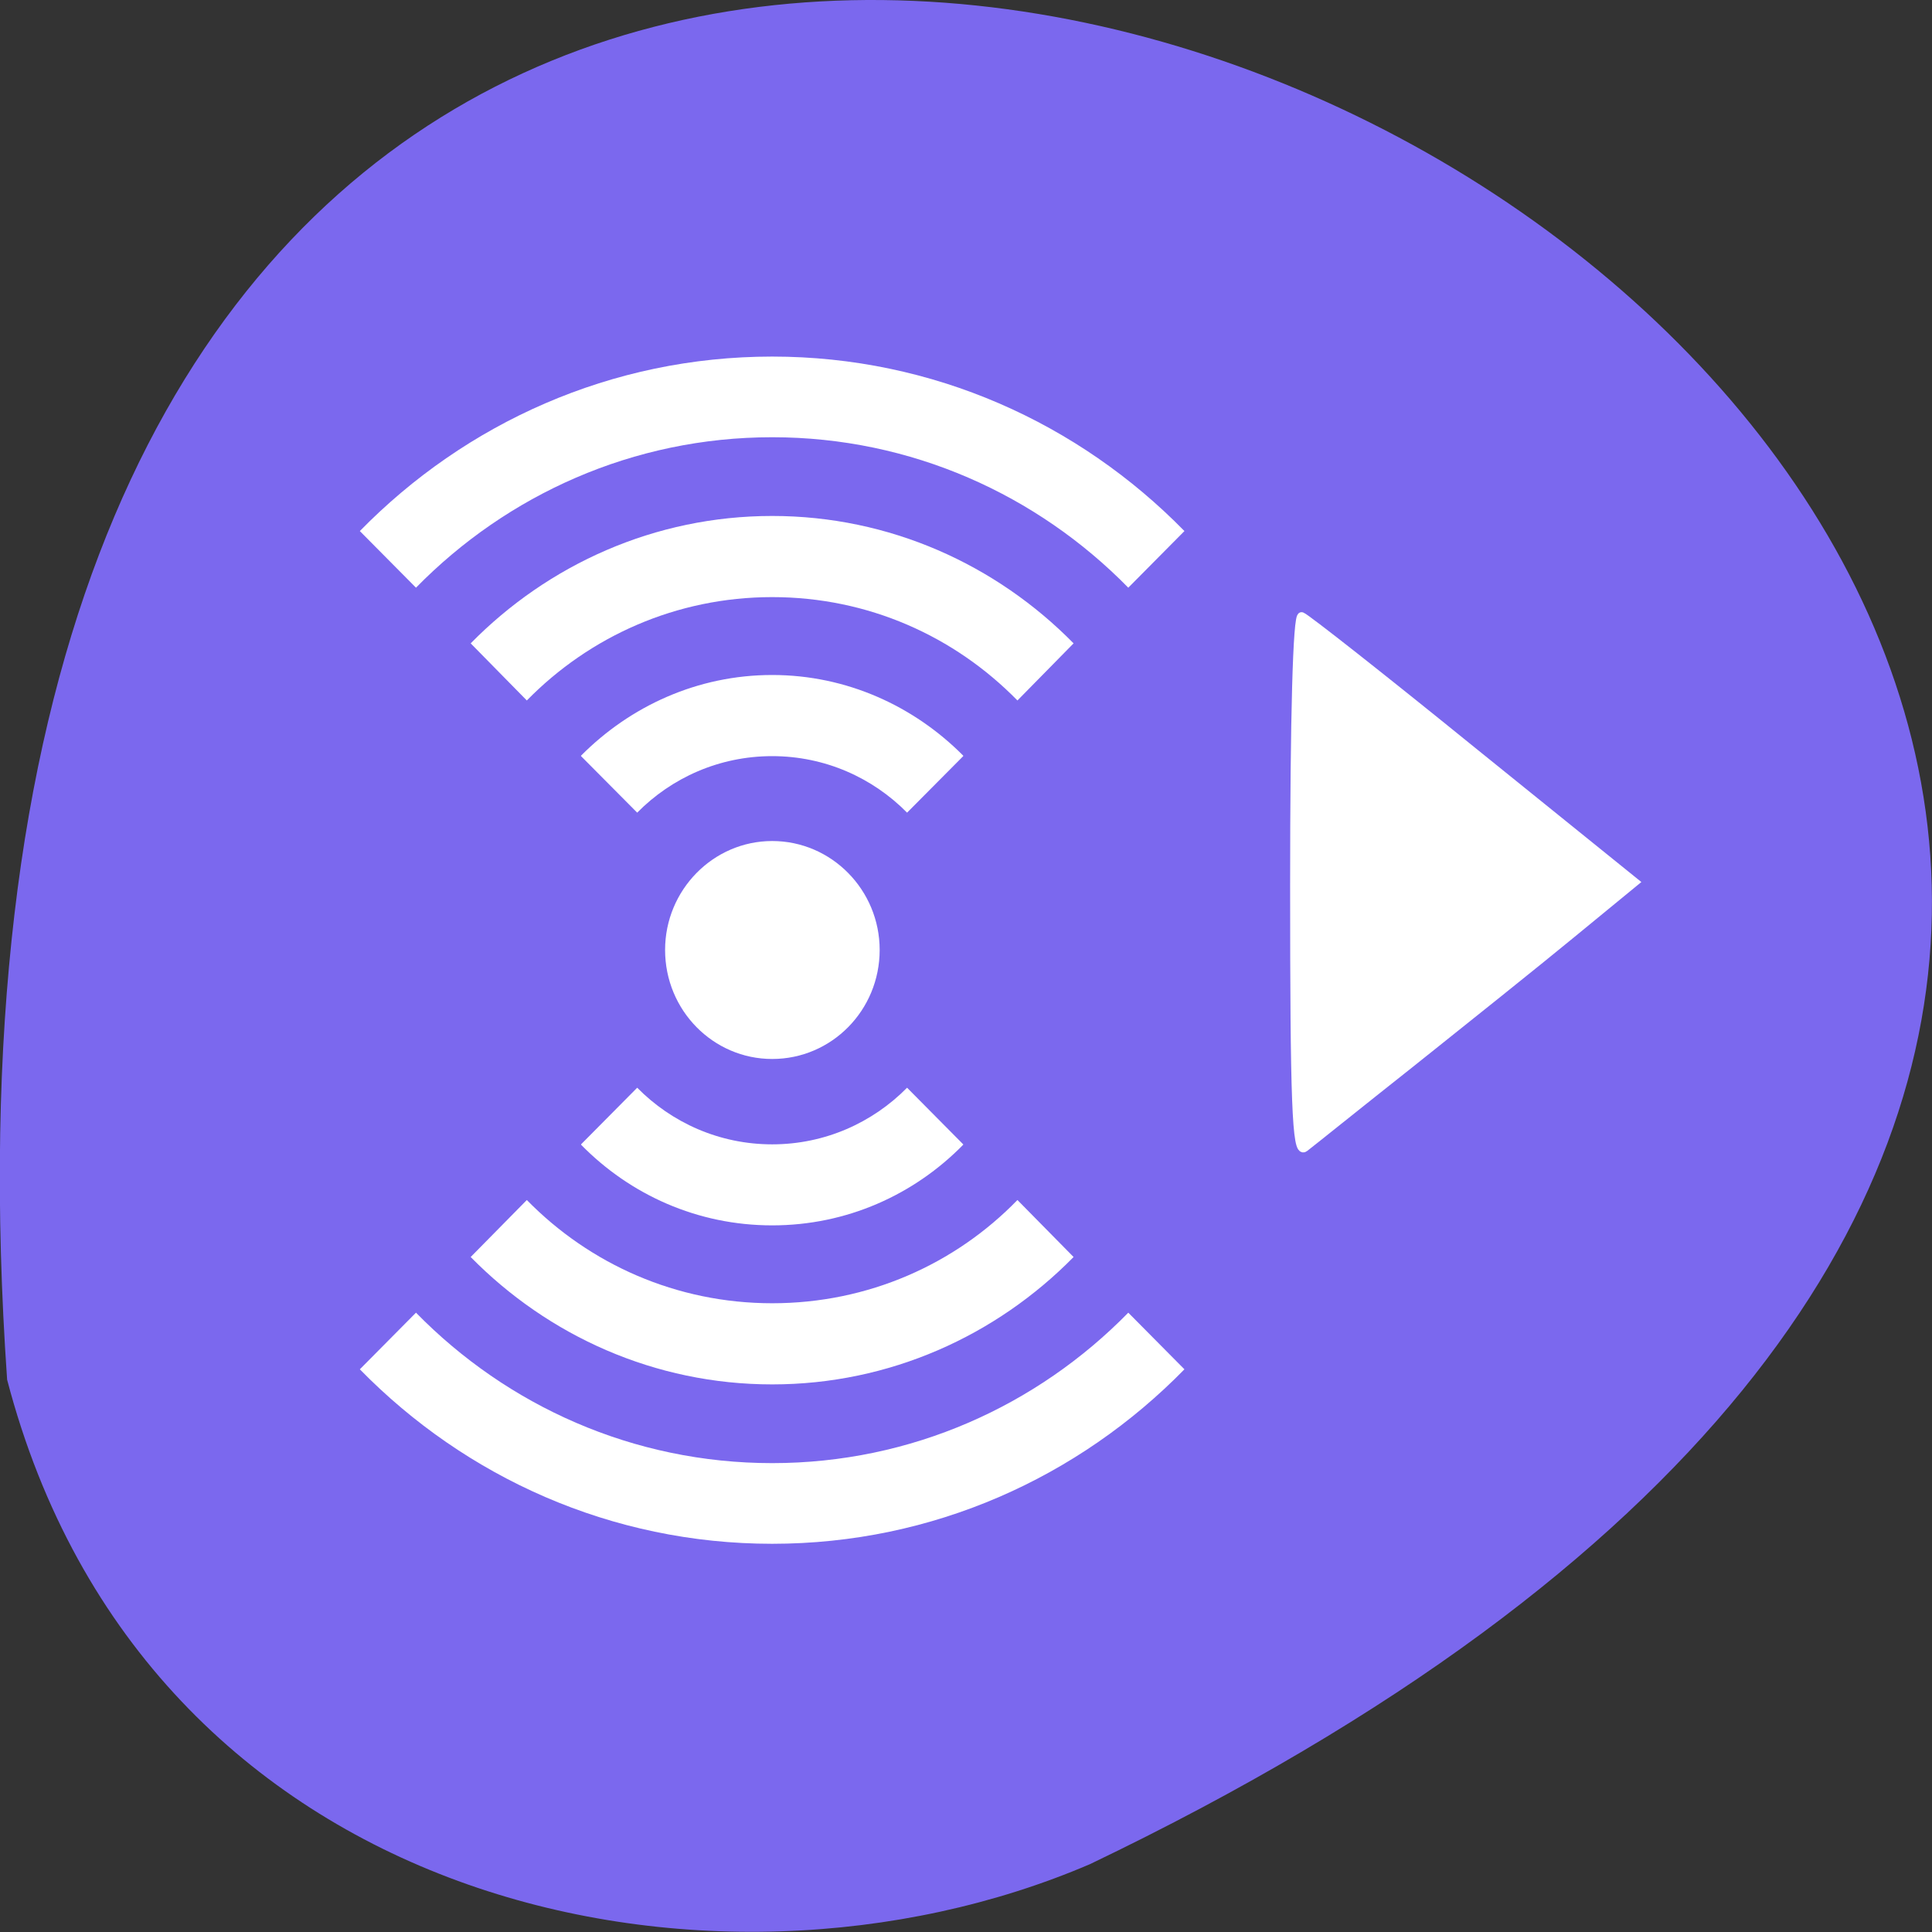 
<svg xmlns="http://www.w3.org/2000/svg" xmlns:xlink="http://www.w3.org/1999/xlink" width="16px" height="16px" viewBox="0 0 16 16" version="1.1">
<rect x="0" y="0" width="16" height="16" fill="#333333" stroke="none"/>
<g id="surface1">
<path style=" stroke:none;fill-rule:nonzero;fill:rgb(48.235%,40.784%,93.333%);fill-opacity:1;" d="M 0.059 11.426 C -1.543 -11.582 29.41 5.664 9.027 15.438 C 5.887 16.785 1.203 15.801 0.059 11.426 Z M 0.059 11.426 "/>
<path style=" stroke:none;fill-rule:nonzero;fill:rgb(100%,100%,100%);fill-opacity:1;" d="M 6.395 8.77 C 5.906 8.77 5.508 8.367 5.508 7.867 C 5.508 7.371 5.906 6.965 6.395 6.965 C 6.887 6.965 7.285 7.371 7.285 7.867 C 7.285 8.367 6.887 8.77 6.395 8.77 Z M 6.395 8.77 "/>
<path style=" stroke:none;fill-rule:nonzero;fill:rgb(100%,100%,100%);fill-opacity:1;" d="M 6.395 2.953 C 5.062 2.953 3.855 3.504 2.98 4.398 L 3.445 4.867 C 4.199 4.098 5.242 3.621 6.395 3.621 C 7.547 3.621 8.59 4.098 9.344 4.867 L 9.809 4.398 C 8.934 3.504 7.727 2.953 6.395 2.953 Z M 6.395 4.273 C 5.422 4.273 4.539 4.676 3.898 5.328 L 4.363 5.801 C 4.883 5.27 5.602 4.945 6.395 4.945 C 7.191 4.945 7.906 5.27 8.426 5.801 L 8.891 5.328 C 8.25 4.676 7.367 4.273 6.395 4.273 Z M 6.395 5.59 C 5.777 5.59 5.219 5.848 4.812 6.258 L 4.812 6.262 L 5.277 6.73 C 5.562 6.441 5.957 6.262 6.395 6.262 C 6.832 6.262 7.227 6.441 7.512 6.73 L 7.977 6.262 C 7.977 6.262 7.977 6.258 7.977 6.258 C 7.57 5.848 7.012 5.59 6.395 5.59 Z M 5.277 9.008 L 4.812 9.477 C 4.816 9.477 4.812 9.48 4.812 9.48 C 5.219 9.895 5.777 10.148 6.395 10.148 C 7.012 10.148 7.57 9.895 7.977 9.48 C 7.977 9.48 7.977 9.477 7.977 9.477 L 7.512 9.008 C 7.227 9.297 6.832 9.477 6.395 9.477 C 5.957 9.477 5.562 9.297 5.277 9.008 Z M 4.363 9.938 L 3.898 10.41 C 4.539 11.062 5.422 11.465 6.395 11.465 C 7.367 11.465 8.25 11.062 8.891 10.41 L 8.426 9.938 C 7.91 10.469 7.191 10.793 6.395 10.793 C 5.602 10.793 4.883 10.469 4.363 9.938 Z M 3.445 10.871 L 2.98 11.34 C 3.855 12.234 5.062 12.785 6.395 12.785 C 7.727 12.785 8.934 12.234 9.809 11.34 L 9.344 10.871 C 8.59 11.641 7.547 12.117 6.395 12.117 C 5.242 12.117 4.199 11.641 3.445 10.871 Z M 3.445 10.871 "/>
<path style="fill-rule:nonzero;fill:rgb(100%,100%,100%);fill-opacity:1;stroke-width:1.096;stroke-linecap:butt;stroke-linejoin:miter;stroke:rgb(100%,100%,100%);stroke-opacity:1;stroke-miterlimit:4;" d="M 173.875 885.11 C 174.438 885.298 184.688 893.36 196.625 903.048 L 218.375 920.61 L 210 927.485 C 205.375 931.298 195.75 938.985 188.625 944.673 C 181.438 950.36 175 955.548 174.25 956.11 C 173.125 956.985 172.875 949.798 172.875 920.985 C 172.875 898.673 173.25 884.86 173.875 885.11 Z M 173.875 885.11 " transform="matrix(0.062,0,0,0.062,0,-49.773)"/>
</g>
</svg>
